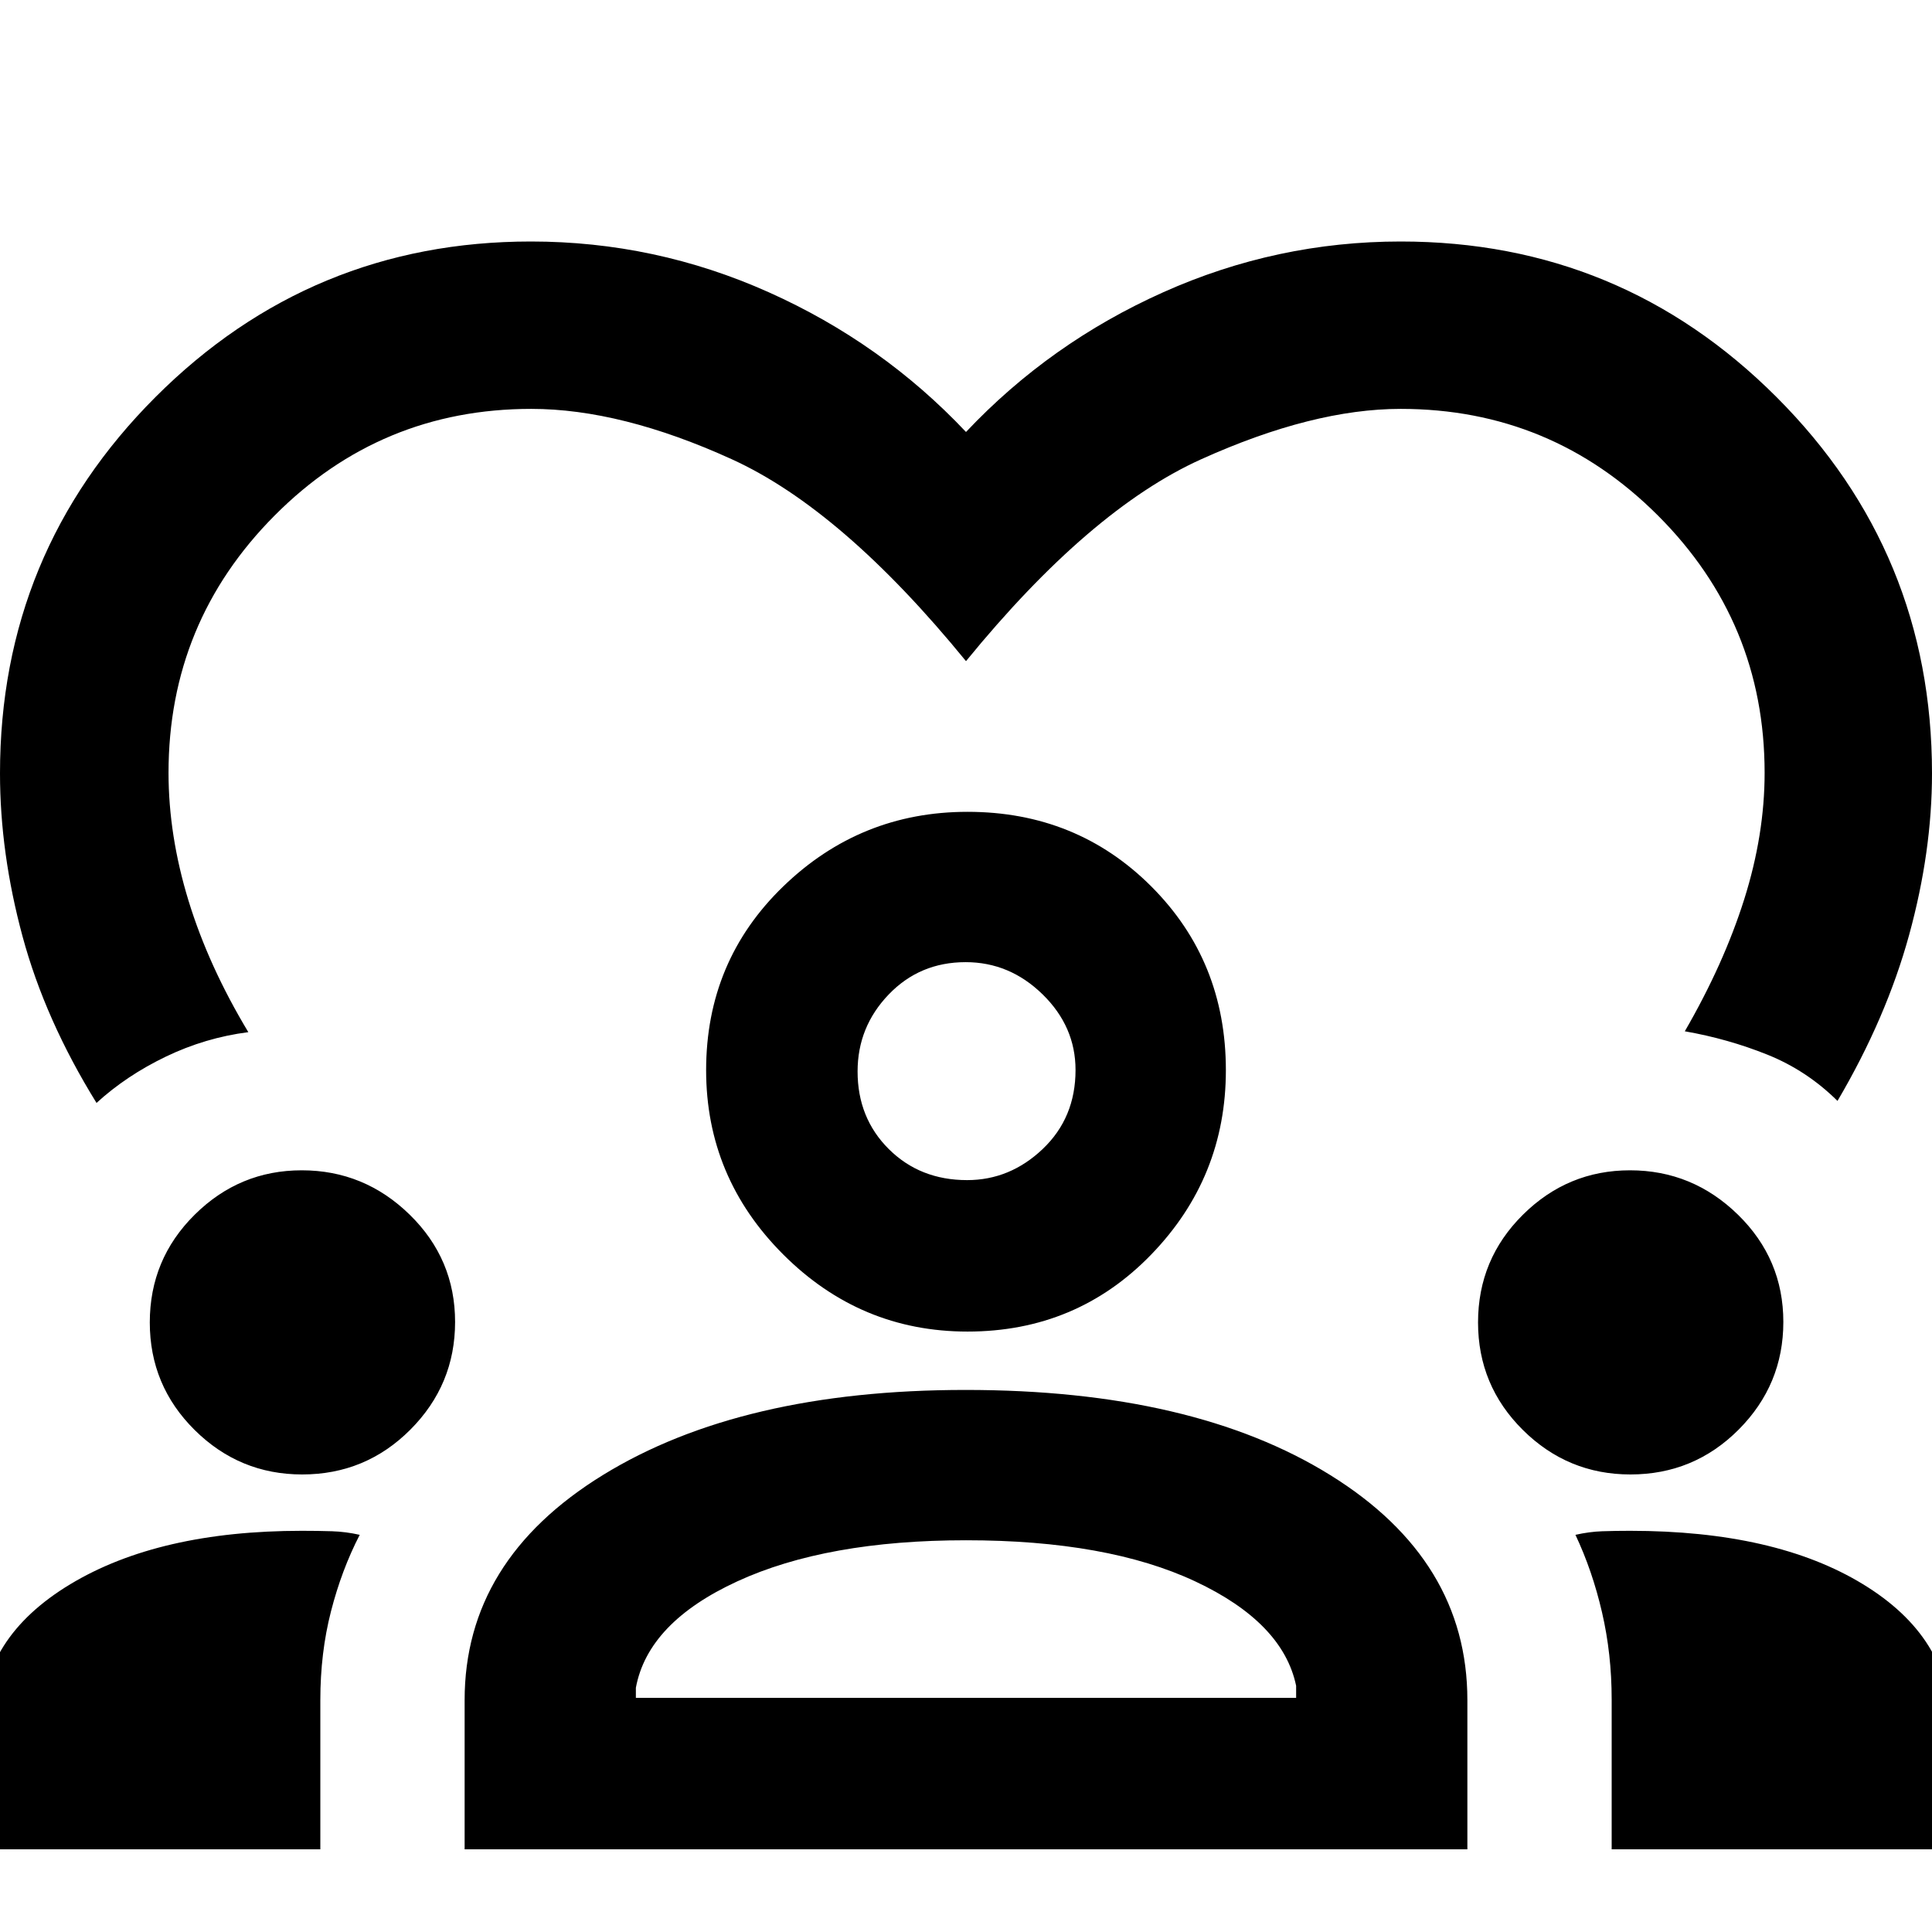 <svg xmlns="http://www.w3.org/2000/svg" height="48" viewBox="0 -960 960 960" width="48"><path d="M47.96-411.96q-25.53-41.26-36.75-82.72Q0-536.15 0-575.72q0-109.71 77.28-187Q154.57-840 263.8-840q61.83 0 118.14 25.2 56.32 25.19 98.06 69.45 41.74-44.26 98.06-69.45Q634.37-840 696-840q109.43 0 186.72 77.28 77.28 77.29 77.28 187 0 38.82-11.33 80.16-11.34 41.33-35.63 82.6-15.26-15.13-34.87-23-19.61-7.87-41-11.6 19.38-33.47 29.52-65.58T876.83-576q0-74.84-53-127.83-52.99-53-127.83-53-43.65 0-99.07 25-55.41 25-116.93 100.35-61.52-75.35-116.43-100.35-54.92-25-99.57-25-74.84 0-127.55 53Q83.74-650.84 83.74-576q0 31.12 9.94 63.58 9.95 32.46 29.71 65.29-21.39 2.74-41 12.17-19.61 9.44-34.43 23ZM-9.13-41.09v-62.39q0-42.77 44.04-69.32Q78.96-199.35 150-199.35q8.13 0 15 .22 6.87.22 13.74 1.78-9 17.44-14.28 38.04-5.29 20.59-5.29 44.09v74.13H-9.13Zm240 0v-74.13q0-69.54 68.69-111.83 68.68-42.3 180.24-42.3 113.05 0 181.19 42.3 68.14 42.29 68.14 111.83v74.13H230.87Zm569.96 0v-74.51q0-22.54-4.79-43.21-4.78-20.68-13.21-38.54 6.87-1.56 13.37-1.78 6.5-.22 13.8-.22 72.16 0 115.65 26.5 43.48 26.49 43.48 69.63v62.13h-168.3ZM480.01-194.65q-69.31 0-113.68 20.43-44.37 20.44-50.37 52.87v5h328.08v-6q-6.56-31.43-50.15-51.87-43.59-20.43-113.88-20.43Zm-329.85-32.7q-31.16 0-53.44-22.09-22.29-22.1-22.29-53.44 0-31.41 22.27-53.5 22.26-22.1 53.25-22.1 31.05 0 53.62 22.04 22.56 22.04 22.56 53.32 0 31.21-22.21 53.49-22.22 22.28-53.76 22.28Zm660 0q-31.16 0-53.44-22.09-22.29-22.1-22.29-53.44 0-31.41 22.27-53.5 22.26-22.1 53.25-22.1 31.05 0 53.62 22.04 22.56 22.04 22.56 53.32 0 31.21-22.21 53.49-22.22 22.28-53.76 22.28Zm-329.41-71q-53.25 0-91.57-38.31-38.31-38.31-38.31-91.57 0-54.25 38.31-91.31 38.32-37.07 91.57-37.07 54.25 0 91.32 37.07 37.06 37.06 37.06 91.31 0 53.26-37.06 91.57-37.07 38.31-91.32 38.31Zm-.93-183.56q-22.82 0-38.25 16.08-15.44 16.09-15.44 38.24 0 23.11 15.5 38.55 15.5 15.43 38.93 15.43 21.31 0 37.59-15.49 16.28-15.5 16.28-39.22 0-21.59-16.37-37.59-16.37-16-38.24-16Zm.18 54.43Zm0 311.13Z"/></svg>